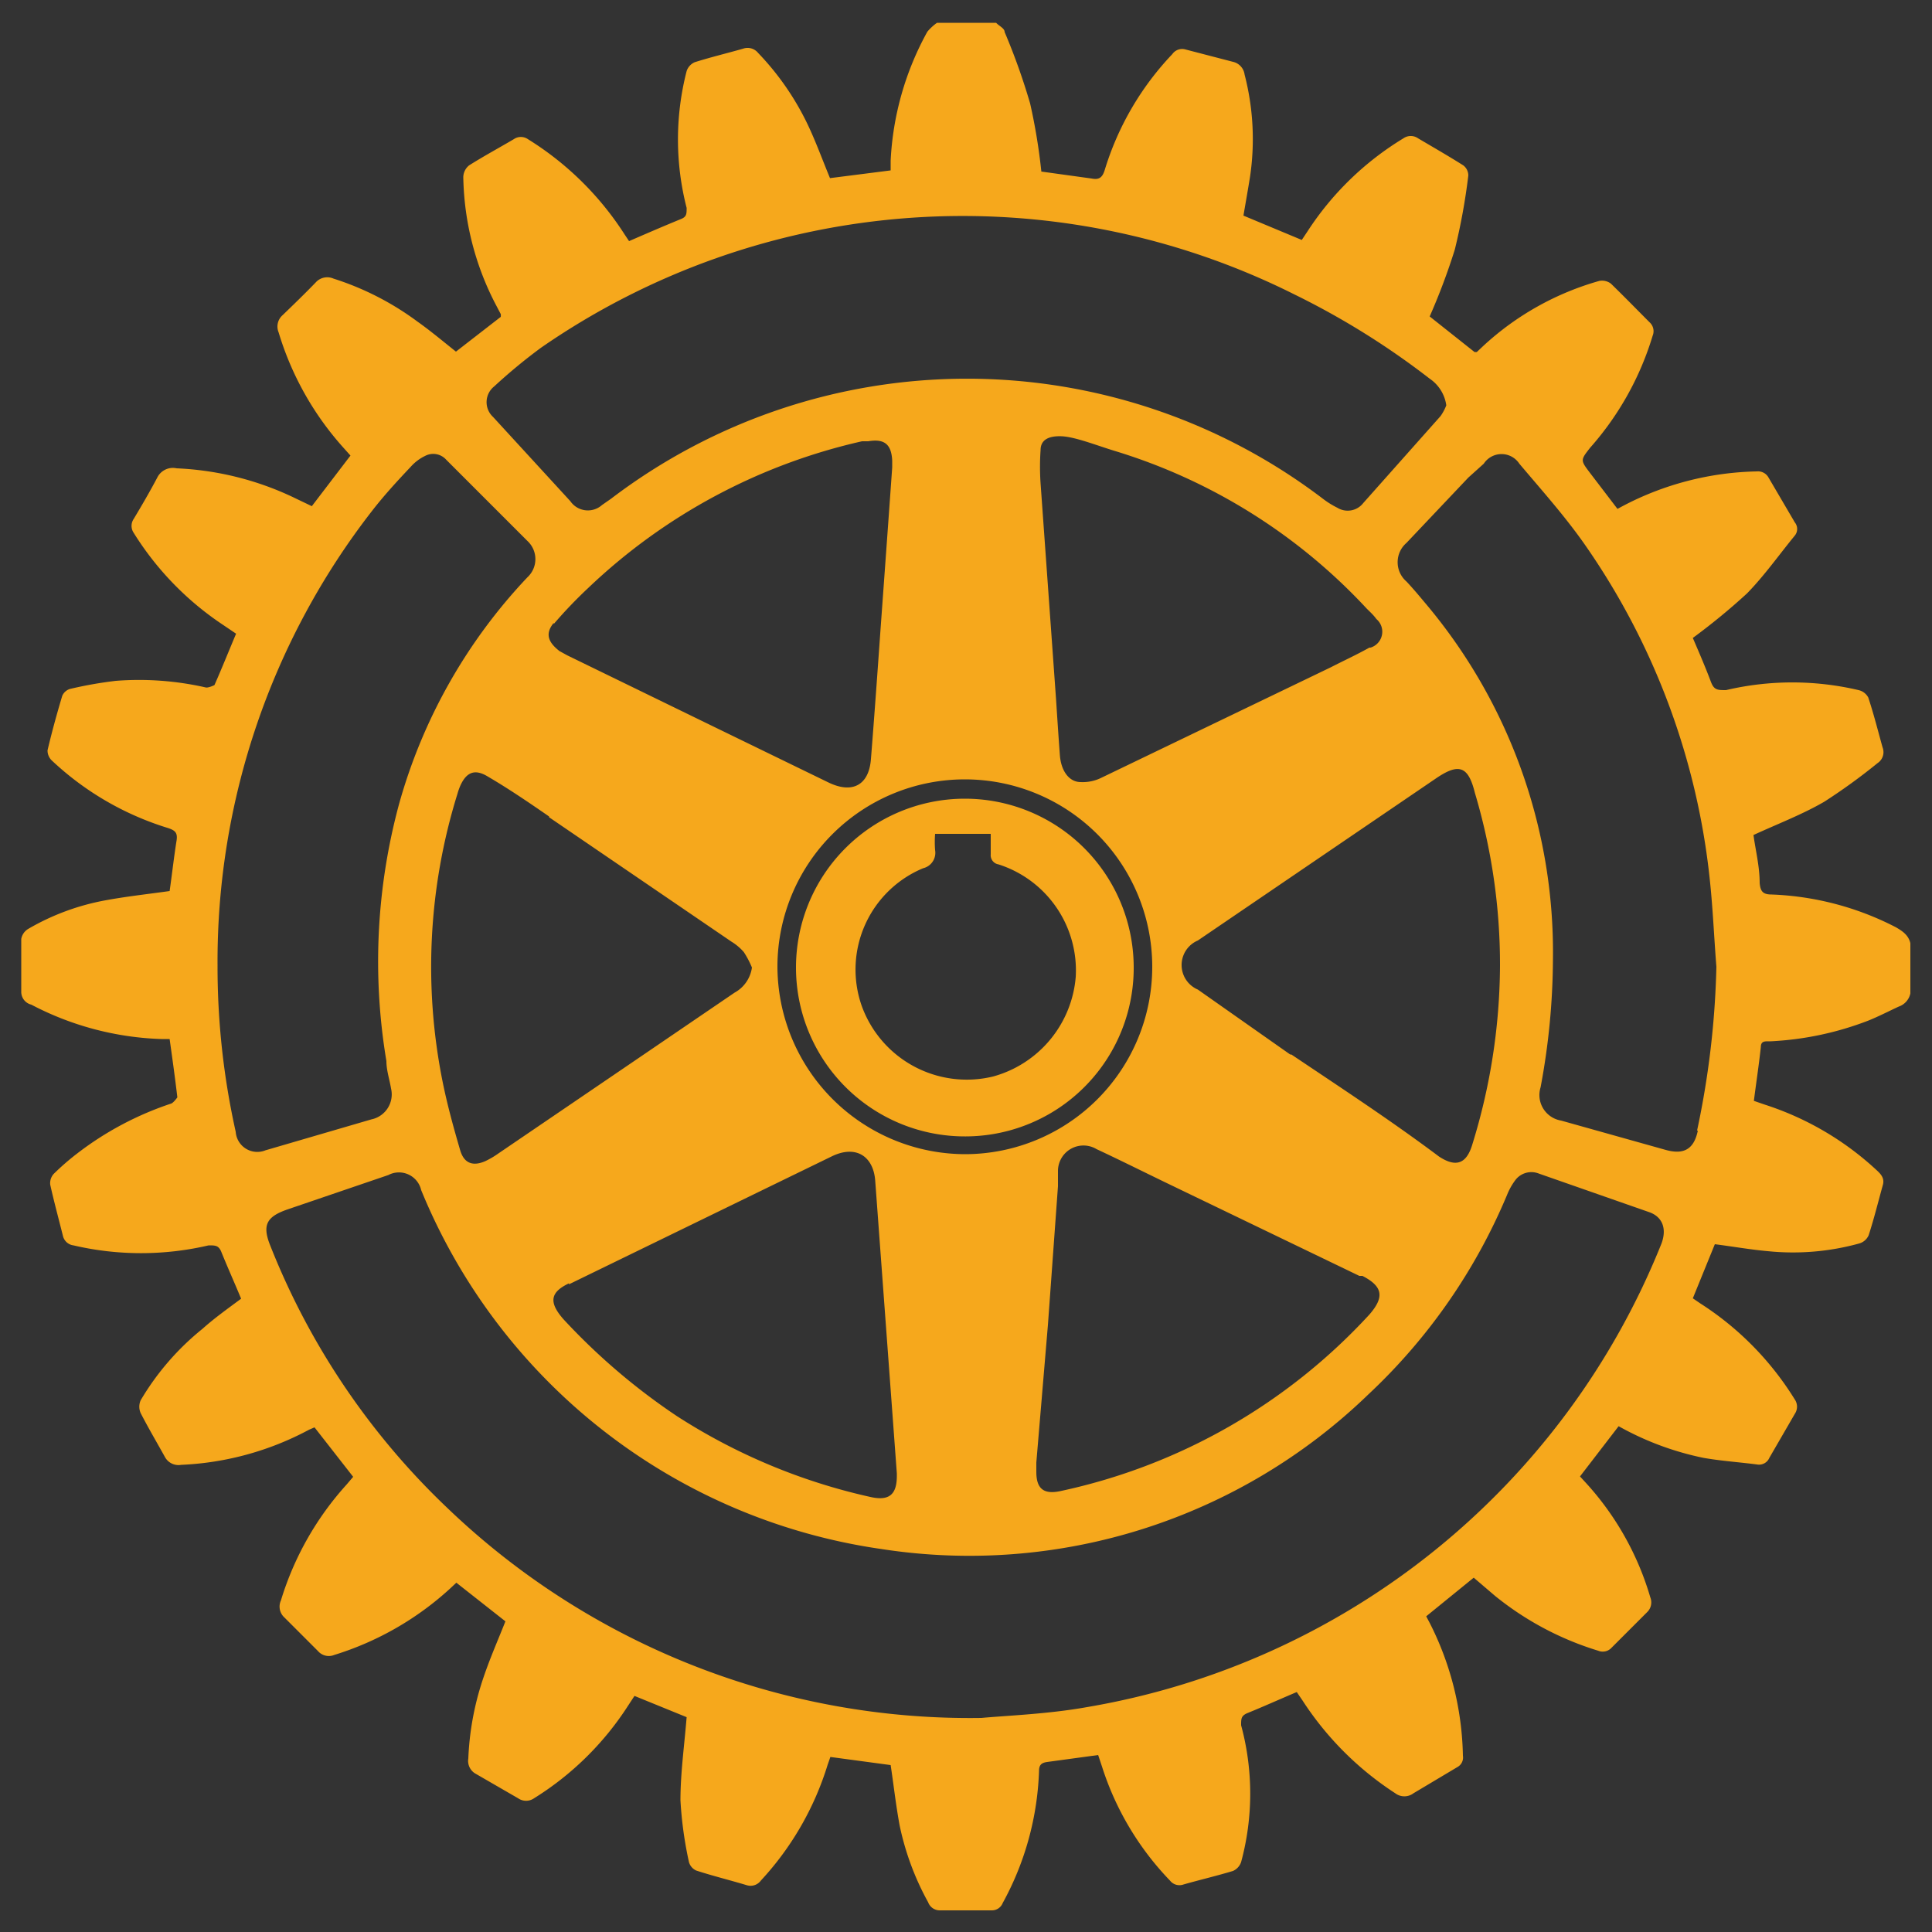 <svg id="Layer_1" data-name="Layer 1" xmlns="http://www.w3.org/2000/svg" viewBox="0 0 50 50"><rect x="0" y="0" width="50" height="50" fill="#333333" stroke="none"/><defs><style>.cls-1{fill:none;}.cls-2{fill:#f6a81c;}.cls-3{fill:#fefefe;}</style></defs><title>rotary_loader</title><path class="cls-1" d="M29.82,25A4.85,4.85,0,1,0,25,29.87,4.88,4.88,0,0,0,29.82,25ZM20.6,25A4.37,4.37,0,1,1,25,29.41,4.36,4.36,0,0,1,20.6,25Z"/><path class="cls-1" d="M27.52,38.62a15.17,15.17,0,0,0,8-4.57c.4-.43.35-.7-.18-1l-.08,0-5-2.41c-.6-.29-1.19-.59-1.8-.87a.66.66,0,0,0-1,.57c0,.13,0,.26,0,.39l-.26,3.59-.26,3.56c0,.1,0,.17,0,.24C26.9,38.56,27.09,38.72,27.52,38.62Z"/><path class="cls-1" d="M25.91,22.31a.24.24,0,0,1-.2-.26c0-.17,0-.35,0-.53H24.23a2.83,2.83,0,0,0,0,.42.41.41,0,0,1-.31.47A2.84,2.84,0,0,0,22.29,26a2.89,2.89,0,0,0,3.41,1.91,2.92,2.92,0,0,0,2.22-2.64A2.88,2.88,0,0,0,25.91,22.31Z"/><path class="cls-1" d="M14.47,16.8l.2.11,3.84,1.87,2.92,1.42c.62.3,1,.06,1.1-.61.09-1.13.17-2.25.25-3.38.1-1.37.2-2.75.3-4.16,0,0,0-.11,0-.18,0-.42-.2-.57-.62-.5l-.16,0a15.07,15.07,0,0,0-7.08,3.79,11.83,11.83,0,0,0-.9.94C14.11,16.39,14.17,16.61,14.47,16.8Z"/><path class="cls-1" d="M11.91,20.31a1.67,1.67,0,0,0-.07.2A15.07,15.07,0,0,0,11.46,28c.13.59.28,1.17.45,1.75.1.34.33.43.65.28a2.22,2.22,0,0,0,.34-.2l3.38-2.3L19,25.66a.88.88,0,0,0,.45-.65,2.35,2.35,0,0,0-.21-.4,1.35,1.35,0,0,0-.32-.27l-4.72-3.22c-.53-.36-1-.72-1.58-1.06C12.29,19.86,12.07,19.94,11.91,20.31Z"/><path class="cls-1" d="M14.71,13a.55.55,0,0,0,.82.1l.23-.16a15.21,15.21,0,0,1,18.43,0,2.22,2.22,0,0,0,.37.23.51.51,0,0,0,.67-.12l2-2.25a1.25,1.25,0,0,0,.15-.28A1,1,0,0,0,37,9.8,20.31,20.31,0,0,0,33.5,7.62,19.17,19.17,0,0,0,14,9a14.2,14.2,0,0,0-1.24.95.52.52,0,0,0,0,.83Z"/><path class="cls-1" d="M17.49,36.6a15.38,15.38,0,0,0,5,2.09c.48.11.69,0,.69-.54v-.07q-.28-3.79-.56-7.58c0-.66-.5-.92-1.11-.63l-1.48.72-5.34,2.6c-.49.24-.53.5-.16.9A16.45,16.45,0,0,0,17.49,36.6Z"/><path class="cls-1" d="M41,14.11c-.52-.75-1.13-1.43-1.72-2.13a.55.55,0,0,0-.92,0l-.38.38L36.4,14a.66.66,0,0,0,0,1c.17.17.32.36.47.54a14,14,0,0,1,3.32,9.25,18.25,18.25,0,0,1-.32,3.3.67.67,0,0,0,.53.86l2.7.78c.47.14.72,0,.83-.5a22.66,22.66,0,0,0,.5-4.27c-.06-.75-.09-1.5-.17-2.25A18.51,18.51,0,0,0,41,14.11Z"/><path class="cls-1" d="M38.1,29.58A15.86,15.86,0,0,0,38.82,25a15.53,15.53,0,0,0-.67-4.43c-.2-.69-.44-.78-1-.38L31,24.35a.69.69,0,0,0,0,1.27l2.46,1.67c1.28.87,2.55,1.74,3.83,2.6C37.69,30.18,38,30.08,38.1,29.58Z"/><path class="cls-1" d="M42.67,31.35l-2.86-1a.52.52,0,0,0-.61.18,1.68,1.68,0,0,0-.21.38,15,15,0,0,1-3.57,5.13,14.85,14.85,0,0,1-12.59,4,15.2,15.2,0,0,1-11.92-9.29.59.59,0,0,0-.85-.39l-2.61.89c-.55.19-.65.41-.44.95A19,19,0,0,0,11.55,39a19.54,19.54,0,0,0,13.84,5.46c.63-.06,1.69-.11,2.73-.28A19.53,19.53,0,0,0,43,32.18C43.15,31.77,43,31.48,42.67,31.35Zm-4.81,4.1h0Z"/><path class="cls-1" d="M10.16,28.17c0-.24-.08-.47-.12-.71a15.6,15.6,0,0,1,.31-6.63A14,14,0,0,1,13.67,15a.64.64,0,0,0,0-.94L11.54,11.9a.45.45,0,0,0-.55-.1,1.18,1.18,0,0,0-.35.25c-.34.37-.68.75-1,1.14A19,19,0,0,0,5.63,25a19.61,19.61,0,0,0,.48,4.31.56.56,0,0,0,.8.47L9.65,29A.66.66,0,0,0,10.16,28.17Z"/><path class="cls-1" d="M35.35,15.75a14.75,14.75,0,0,0-6.52-4.08c-.5-.15-1-.28-1.39-.38s-.52.11-.53.36a6.33,6.33,0,0,0,0,.86q.19,2.79.4,5.58c0,.49.06,1,.1,1.46s.22.66.54.69a1.08,1.08,0,0,0,.53-.11l5.94-2.86c.35-.17.7-.33,1-.51A.43.43,0,0,0,35.6,16C35.53,15.93,35.43,15.84,35.35,15.75Z"/><path class="cls-2" d="M49.07,24a7.61,7.61,0,0,0-3.21-.85c-.23,0-.3-.07-.32-.3,0-.43-.11-.86-.16-1.24.63-.29,1.26-.53,1.83-.86a15.2,15.2,0,0,0,1.38-1,.34.34,0,0,0,.13-.41c-.12-.43-.23-.87-.37-1.29a.38.38,0,0,0-.25-.19,7.49,7.49,0,0,0-3.43,0c-.22,0-.31,0-.39-.21-.15-.4-.32-.79-.47-1.14a16.68,16.68,0,0,0,1.4-1.15c.45-.46.83-1,1.24-1.5a.27.27,0,0,0,0-.34l-.68-1.16a.31.31,0,0,0-.3-.16,7.76,7.76,0,0,0-3.48.9l-.13.07-.71-.93c-.25-.33-.25-.33,0-.65a7.73,7.73,0,0,0,1.62-2.9.31.31,0,0,0-.08-.35c-.32-.32-.63-.64-1-1a.38.38,0,0,0-.3-.07,7.36,7.36,0,0,0-3,1.68l-.17.16-.06,0L37,8.19a16.61,16.61,0,0,0,.65-1.73A16,16,0,0,0,38,4.54a.33.33,0,0,0-.13-.26c-.38-.24-.78-.47-1.17-.7a.33.33,0,0,0-.38,0A7.75,7.75,0,0,0,33.83,6l-.14.21-1.51-.63c.06-.35.12-.69.17-1a6.65,6.65,0,0,0-.14-2.65.39.39,0,0,0-.3-.33l-1.23-.32a.31.31,0,0,0-.34.12,7.53,7.53,0,0,0-1.75,3c-.06.19-.14.26-.34.22l-1.3-.18a15.2,15.2,0,0,0-.29-1.76A16.65,16.65,0,0,0,26,.83c0-.1-.15-.16-.22-.24H24.25A1.33,1.33,0,0,0,24,.82a7.66,7.66,0,0,0-.95,3.34l0,.25-1.57.2c-.19-.46-.35-.9-.55-1.33a7.07,7.07,0,0,0-1.31-1.91.35.35,0,0,0-.39-.11c-.42.12-.84.22-1.25.35a.38.38,0,0,0-.21.23,7.1,7.1,0,0,0,0,3.54c0,.16,0,.23-.15.29-.44.18-.88.37-1.34.57l-.12-.18A7.94,7.94,0,0,0,13.66,3.6a.32.32,0,0,0-.36,0c-.39.23-.78.44-1.16.68a.4.4,0,0,0-.15.3,7.39,7.39,0,0,0,.86,3.34l.11.21a.36.36,0,0,1,0,.07l-1.16.9c-.34-.27-.66-.54-1-.78A7.4,7.4,0,0,0,8.63,7.21a.4.4,0,0,0-.46.1c-.28.29-.57.57-.86.85a.39.39,0,0,0-.1.44,7.84,7.84,0,0,0,1.69,3l.17.19-1,1.31-.5-.24a7.82,7.82,0,0,0-3-.74.45.45,0,0,0-.5.24c-.19.36-.4.72-.61,1.07a.32.32,0,0,0,0,.36,7.82,7.82,0,0,0,2.31,2.38l.34.23c-.19.45-.37.9-.56,1.33,0,0-.16.08-.23.06A7.79,7.79,0,0,0,3,17.62a10.41,10.41,0,0,0-1.19.21.32.32,0,0,0-.2.18c-.14.47-.27.94-.38,1.41a.36.36,0,0,0,.12.27,7.66,7.66,0,0,0,3,1.74c.18.06.25.12.22.32-.07.44-.12.89-.18,1.31-.57.08-1.12.14-1.66.24a6.16,6.16,0,0,0-2,.74.38.38,0,0,0-.18.26c0,.46,0,.91,0,1.37A.34.34,0,0,0,.81,26a7.77,7.77,0,0,0,3.36.89h.16l.06,0c.07.5.14,1,.2,1.51,0,0-.1.14-.16.16A8.23,8.23,0,0,0,2,29.85a6.55,6.55,0,0,0-.61.53.36.36,0,0,0-.09.28c.1.45.22.89.33,1.33a.32.32,0,0,0,.27.24,7.7,7.7,0,0,0,3.5,0c.17,0,.25,0,.32.15.17.42.35.82.52,1.23-.35.26-.7.51-1,.78a6.83,6.83,0,0,0-1.6,1.85.41.41,0,0,0,0,.33c.2.39.42.76.63,1.14a.4.4,0,0,0,.42.2A7.7,7.7,0,0,0,8,37l.14-.06,1,1.28-.17.2a7.88,7.88,0,0,0-1.7,3,.38.38,0,0,0,.09.44c.29.29.58.58.87.87a.37.37,0,0,0,.42.1,7.88,7.88,0,0,0,3-1.72l.16-.15,1.27,1c-.21.53-.42,1-.6,1.55a7.41,7.41,0,0,0-.36,2,.38.38,0,0,0,.2.4l1.09.63a.36.36,0,0,0,.41,0,7.77,7.77,0,0,0,2.43-2.39l.17-.26,1.35.55c-.06.74-.16,1.45-.16,2.15a10,10,0,0,0,.22,1.6.34.34,0,0,0,.19.22c.43.14.88.25,1.31.38a.33.33,0,0,0,.36-.12,7.76,7.76,0,0,0,1.73-3l.07-.2,0,0,1.56.21c.08.53.13,1,.23,1.55a7.12,7.12,0,0,0,.74,2,.32.32,0,0,0,.3.21h1.35a.3.3,0,0,0,.28-.19,7.62,7.62,0,0,0,.94-3.42c0-.16.07-.21.21-.23l1.32-.18.1.3a7.55,7.55,0,0,0,1.76,2.95.31.31,0,0,0,.35.1c.42-.12.85-.22,1.28-.35a.39.39,0,0,0,.21-.23,6.77,6.77,0,0,0,0-3.54c0-.17,0-.24.15-.31.42-.17.84-.36,1.29-.55l.15.22a8.14,8.14,0,0,0,2.4,2.4.39.39,0,0,0,.47,0l1.14-.68a.28.28,0,0,0,.14-.29A7.89,7.89,0,0,0,37,42l-.09-.17,1.23-1,.55.47a7.89,7.89,0,0,0,2.67,1.42.31.31,0,0,0,.35-.08l.92-.92a.35.35,0,0,0,.08-.38A7.51,7.51,0,0,0,41,38.33l-.11-.12,1-1.3a7.6,7.6,0,0,0,2.2.82c.46.08.92.11,1.38.17a.29.29,0,0,0,.32-.17l.66-1.14a.33.33,0,0,0,0-.37A7.85,7.85,0,0,0,44,33.73l-.19-.13.57-1.4c.47.06.92.14,1.37.18a6.43,6.43,0,0,0,2.37-.2.38.38,0,0,0,.24-.21c.14-.43.25-.88.37-1.31.05-.19-.08-.3-.2-.41a7.73,7.73,0,0,0-2.85-1.66l-.29-.1c.06-.47.13-.93.18-1.39,0-.17.12-.15.23-.15a8.11,8.11,0,0,0,2.56-.54c.27-.11.52-.24.78-.36a.46.46,0,0,0,.3-.34v-1.3C49.39,24.2,49.24,24.1,49.07,24ZM12.79,10A14.2,14.2,0,0,1,14,9,19.17,19.17,0,0,1,33.5,7.62,20.31,20.31,0,0,1,37,9.8a1,1,0,0,1,.43.69,1.25,1.25,0,0,1-.15.28l-2,2.25a.51.51,0,0,1-.67.12,2.22,2.22,0,0,1-.37-.23,15.21,15.21,0,0,0-18.43,0l-.23.16a.55.55,0,0,1-.82-.1l-2-2.18A.52.52,0,0,1,12.79,10Zm1.42,11.15,4.72,3.22a1.35,1.35,0,0,1,.32.27,2.35,2.35,0,0,1,.21.4.88.88,0,0,1-.45.65l-2.73,1.86-3.38,2.3a2.22,2.22,0,0,1-.34.2c-.32.14-.55.06-.65-.28-.17-.58-.33-1.16-.45-1.75a15.07,15.07,0,0,1,.38-7.48,1.67,1.67,0,0,1,.07-.2c.16-.36.38-.45.72-.24C13.16,20.41,13.69,20.77,14.21,21.13Zm.12-5a11.83,11.83,0,0,1,.9-.94,15.07,15.07,0,0,1,7.08-3.79l.16,0c.41-.07.6.07.62.5,0,.07,0,.14,0,.18-.1,1.41-.2,2.78-.3,4.16-.08,1.13-.16,2.25-.25,3.38-.05.68-.48.91-1.1.61l-2.92-1.42-3.84-1.87-.2-.11C14.17,16.61,14.11,16.39,14.33,16.12Zm.39,17.09,5.34-2.6,1.48-.72c.61-.29,1.06,0,1.11.63q.28,3.79.56,7.58v.07c0,.49-.21.65-.69.54a15.38,15.38,0,0,1-5-2.09,16.45,16.45,0,0,1-2.93-2.5C14.19,33.7,14.24,33.44,14.73,33.21ZM20.12,25A4.85,4.85,0,1,1,25,29.87,4.87,4.87,0,0,1,20.12,25Zm7,9.29.26-3.59c0-.13,0-.26,0-.39a.66.66,0,0,1,1-.57c.6.28,1.2.58,1.8.87l5,2.41.08,0c.52.27.58.54.18,1a15.17,15.17,0,0,1-8,4.57c-.43.09-.62-.06-.62-.5,0-.07,0-.14,0-.24Zm6.27-7L31,25.61a.69.69,0,0,1,0-1.27l6.17-4.2c.59-.4.83-.31,1,.38A15.53,15.53,0,0,1,38.82,25a15.86,15.86,0,0,1-.72,4.63c-.15.49-.42.59-.86.3C36,29,34.7,28.15,33.42,27.29Zm2.05-10.53c-.34.19-.69.35-1,.51l-5.94,2.86a1.08,1.08,0,0,1-.53.11c-.31,0-.51-.3-.54-.69s-.07-1-.1-1.46q-.2-2.79-.4-5.58a6.33,6.33,0,0,1,0-.86c0-.25.18-.37.53-.36s.9.23,1.39.38a14.75,14.75,0,0,1,6.52,4.08c.09.09.18.17.25.27A.43.43,0,0,1,35.47,16.76ZM6.1,29.29A19.61,19.61,0,0,1,5.63,25a19,19,0,0,1,4-11.78c.31-.4.65-.77,1-1.14A1.18,1.18,0,0,1,11,11.8a.45.45,0,0,1,.55.1L13.65,14a.64.64,0,0,1,0,.94,14,14,0,0,0-3.32,5.86A15.6,15.6,0,0,0,10,27.46c0,.24.08.47.12.71a.66.66,0,0,1-.51.8l-2.74.8A.56.56,0,0,1,6.1,29.29ZM43,32.18a19.53,19.53,0,0,1-14.87,12c-1,.18-2.09.22-2.73.28A19.54,19.54,0,0,1,11.55,39,19,19,0,0,1,7,32.25c-.22-.54-.11-.76.44-.95l2.61-.89a.59.59,0,0,1,.85.39,15.2,15.2,0,0,0,11.92,9.29,14.85,14.85,0,0,0,12.59-4A15,15,0,0,0,39,30.93a1.68,1.68,0,0,1,.21-.38.52.52,0,0,1,.61-.18l2.86,1C43,31.48,43.15,31.77,43,32.18Zm.94-2.92c-.1.48-.36.63-.83.5L40.4,29a.67.67,0,0,1-.53-.86,18.25,18.25,0,0,0,.32-3.3,14,14,0,0,0-3.32-9.25c-.15-.18-.31-.37-.47-.54a.66.66,0,0,1,0-1L38,12.36,38.4,12a.55.55,0,0,1,.92,0c.59.7,1.2,1.38,1.72,2.13a18.51,18.51,0,0,1,3.21,8.64c.08.75.11,1.5.17,2.25A22.66,22.66,0,0,1,43.92,29.26Z"/><path class="cls-2" d="M29.34,25A4.37,4.37,0,1,0,25,29.41,4.36,4.36,0,0,0,29.34,25ZM25.7,27.86A2.89,2.89,0,0,1,22.29,26a2.84,2.84,0,0,1,1.6-3.53.41.41,0,0,0,.31-.47,2.83,2.83,0,0,1,0-.42h1.44c0,.18,0,.35,0,.53a.24.24,0,0,0,.2.26,2.88,2.88,0,0,1,2,2.91A2.92,2.92,0,0,1,25.7,27.86Z"/><polygon class="cls-3" points="37.86 35.45 37.87 35.44 37.86 35.45 37.86 35.45"/></svg>